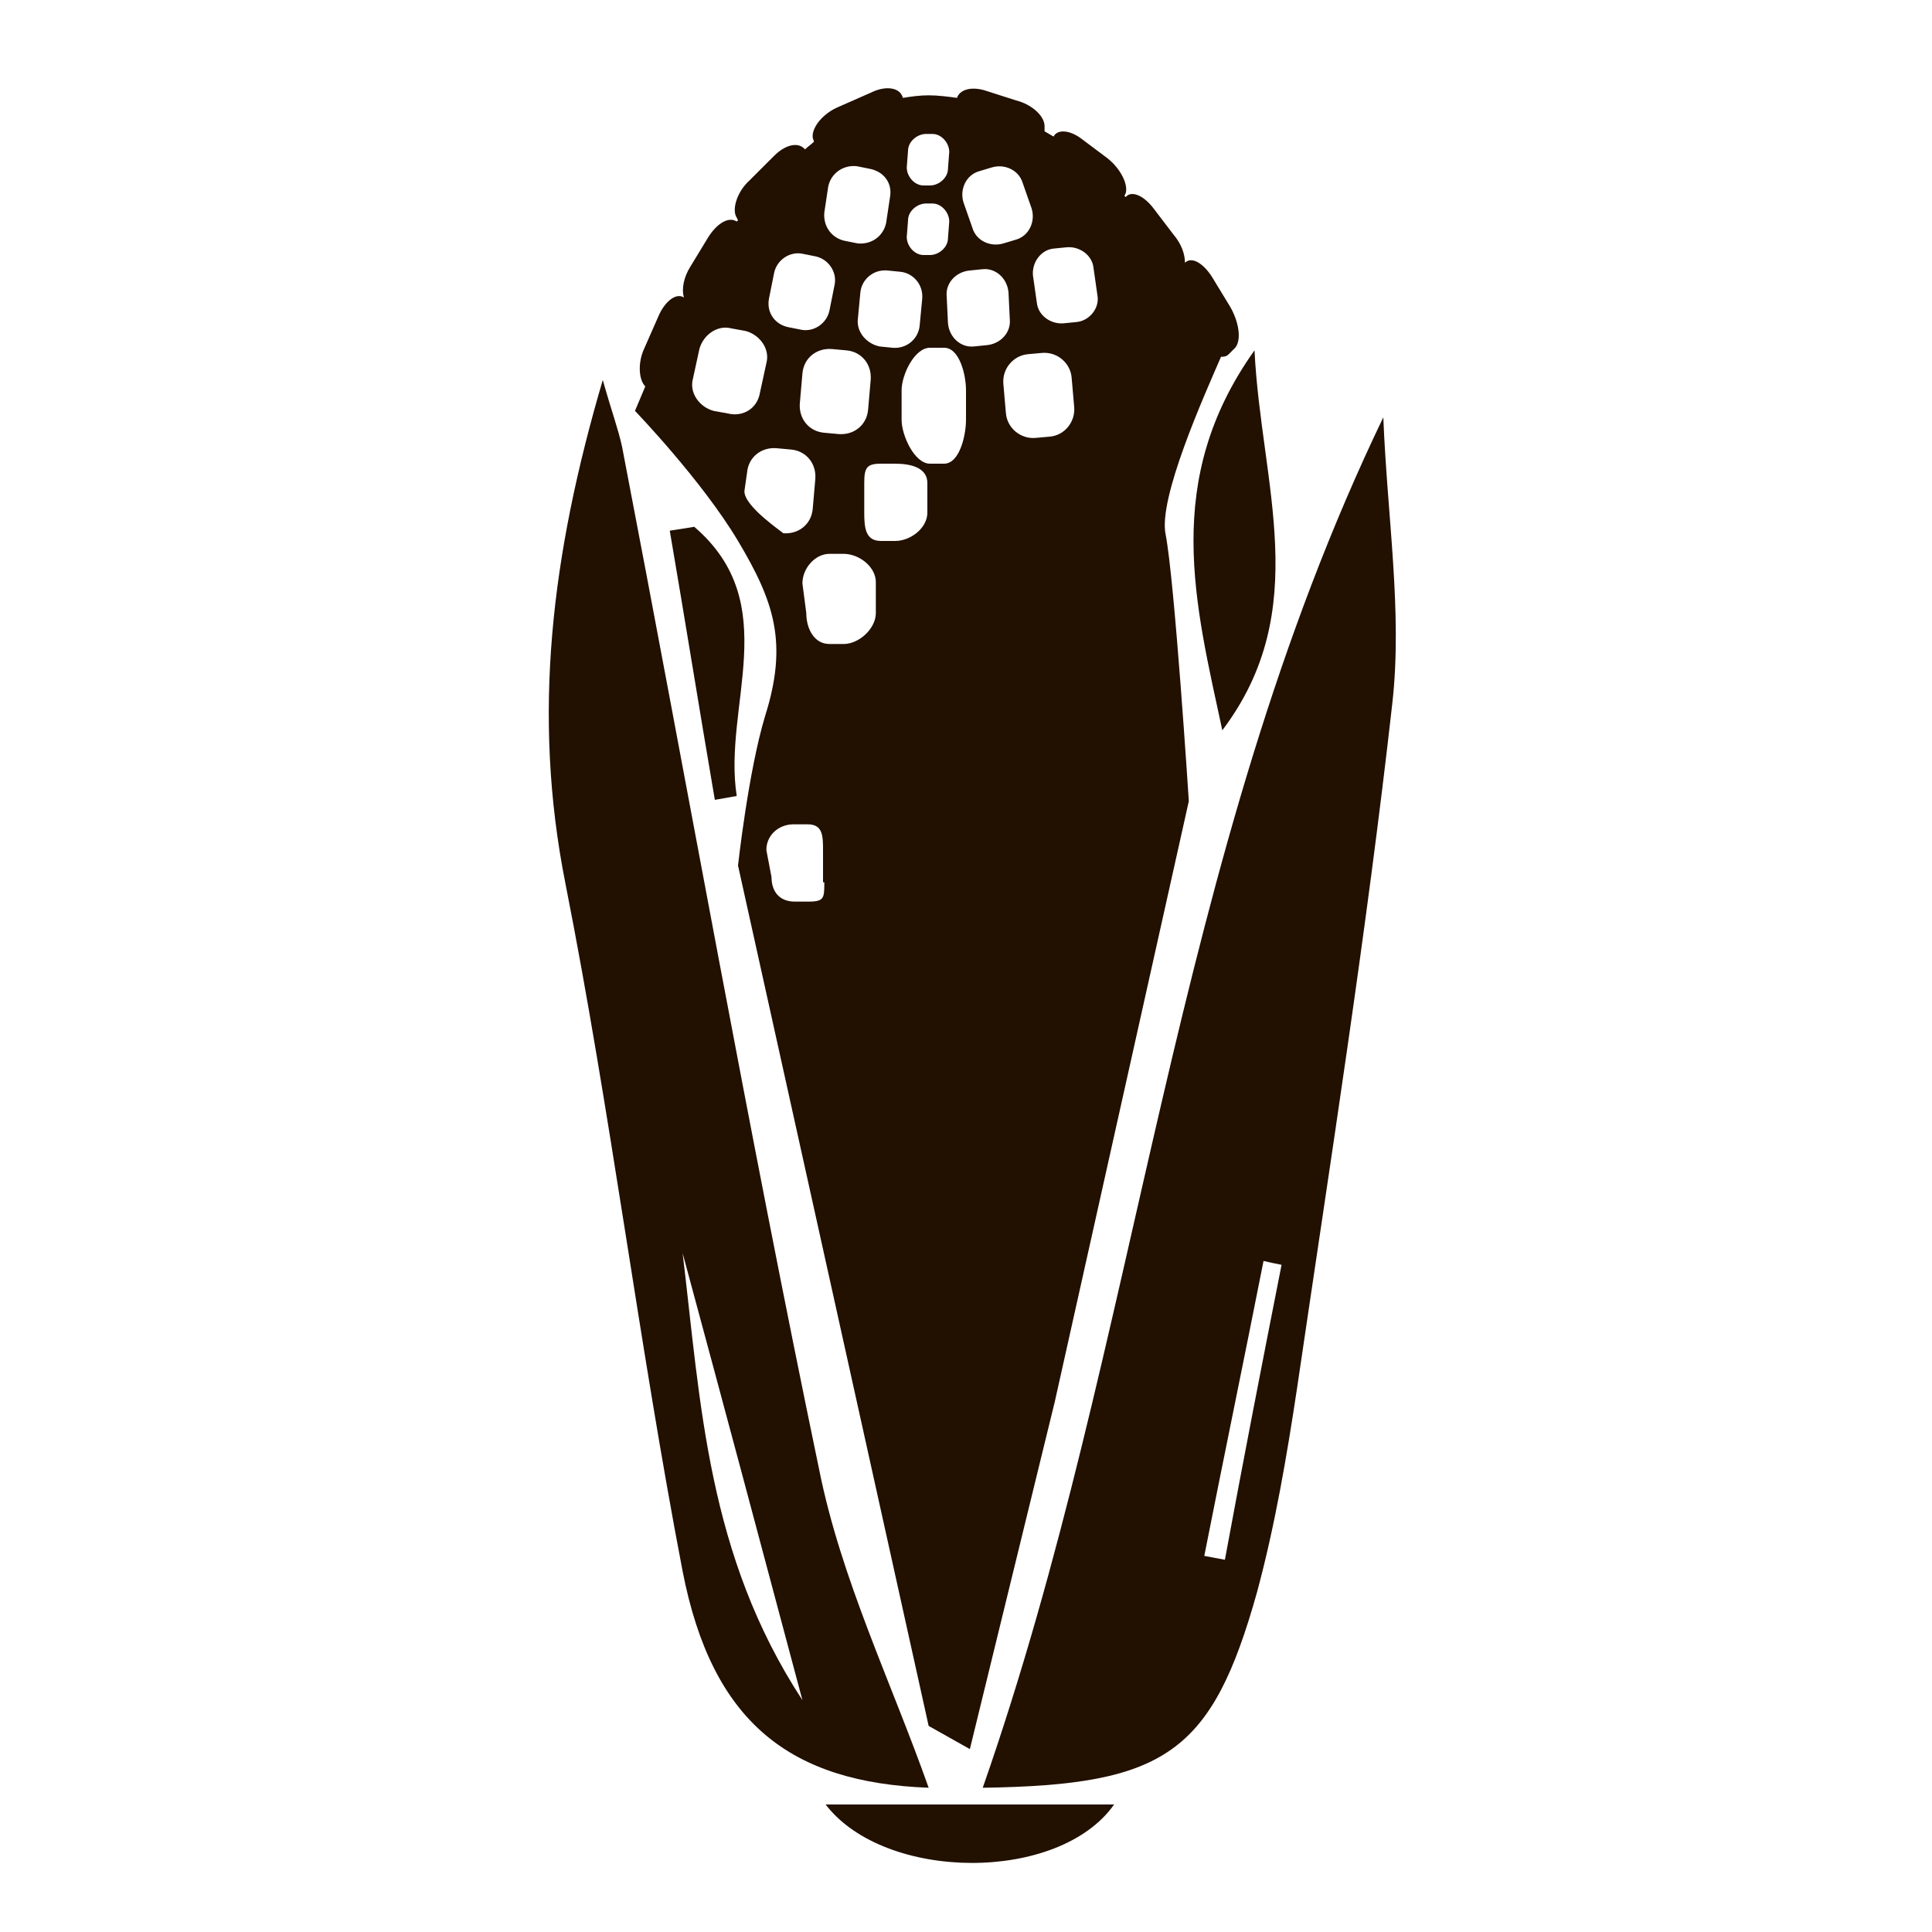 <?xml version="1.0" encoding="utf-8"?>
<!-- Generator: Adobe Illustrator 18.1.1, SVG Export Plug-In . SVG Version: 6.00 Build 0)  -->
<svg version="1.1" id="Layer_1" xmlns="http://www.w3.org/2000/svg" xmlns:xlink="http://www.w3.org/1999/xlink" x="0px" y="0px"
	 viewBox="0 0 150 150" enable-background="new 0 0 150 150" xml:space="preserve">
<g>
	<path fill="#221000" d="M107.4,32.4c0.3,7.7,1.5,15.1,0.7,22.2c-2,17.8-4.8,35.5-7.4,53.2c-0.8,5.3-1.7,10.6-3.1,15.8c-3.5,12.5-7.1,15-21.3,15.2
		C88.5,103.9,90.9,66.7,107.4,32.4z M99.5,98.2c-0.5-0.1-1-0.2-1.4-0.3c-1.5,7.6-3.1,15.3-4.6,22.9c0.5,0.1,1.1,0.2,1.6,0.3
		C96.5,113.5,98,105.8,99.5,98.2z"/>
	<path fill="#221000" d="M72.1,138.8c-10.7-0.4-16.8-5-19.1-16.8c-3.4-17.7-5.6-35.7-9.1-53.4c-2.6-13.1-1.1-25.5,2.9-39.1c0.7,2.5,1.2,3.8,1.5,5.2
		c5.1,26.5,9.8,53,15.3,79.4C65.3,122.6,69.2,130.6,72.1,138.8z M53,97.3c1.4,11.6,1.9,23.4,9.3,34.7C59,119.6,56,108.4,53,97.3z"/>
	<path fill="#221000" d="M94.9,56.7c-2.1-9.8-4.7-19.4,2.5-29.5C97.9,37.6,102,47.3,94.9,56.7z"/>
	<path fill="#221000" d="M64.1,140.1c7.6,0,15,0,22.4,0C82.2,146.2,68.7,146.1,64.1,140.1z"/>
	<path fill="#221000" d="M53.9,40.9c7,6,2.2,13.9,3.3,20.9c-0.6,0.1-1.1,0.2-1.7,0.3c-1.2-7-2.3-13.9-3.5-20.9C52.7,41.1,53.3,41,53.9,40.9z"/>
	<path fill="#221000" d="M95.5,23.8l-1.4-2.3c-0.7-1.1-1.6-1.6-2.1-1.1c0-0.7-0.3-1.5-0.9-2.2l-1.6-2.1c-0.8-1-1.7-1.3-2.1-0.8c0,0-0.1-0.1-0.1-0.1
		l0.1-0.2c0.2-0.7-0.4-1.9-1.4-2.7l-2-1.5c-0.9-0.7-1.9-0.8-2.2-0.2c-0.2-0.1-0.5-0.3-0.7-0.4l0-0.4c0-0.8-1-1.7-2.2-2L76.4,7
		c-1.1-0.3-1.9,0-2.1,0.6c-0.7-0.1-1.5-0.2-2.2-0.2c-0.7,0-1.4,0.1-2,0.2l0,0c-0.2-0.8-1.3-1-2.5-0.4l-2.5,1.1
		c-1.2,0.5-2.1,1.6-2,2.4l0.1,0.3c-0.2,0.2-0.5,0.4-0.7,0.6C62,11,61,11.2,60.1,12.1L58.2,14c-1,0.9-1.4,2.3-1,2.9l0.1,0.2
		c0,0-0.1,0.1-0.1,0.1c-0.6-0.4-1.5,0.1-2.2,1.2l-1.4,2.3c-0.5,0.8-0.7,1.7-0.5,2.4c-0.6-0.4-1.5,0.3-2,1.5L50,27.1
		c-0.5,1.1-0.4,2.4,0.1,2.9c-0.5,1.2-0.8,1.9-0.8,1.9s5.2,5.4,8,10.1c2.8,4.7,3.9,7.9,2.1,13.6c-1.3,4.3-2.1,11.6-2.1,11.6
		l14.8,66.8l3.2,1.8l6.6-27l10.4-46.6c0,0-1.1-17.1-1.8-20.7c-0.6-2.8,3-10.8,4.3-13.8c0.2,0,0.4,0,0.6-0.2l0.5-0.5
		C96.4,26.4,96.2,25,95.5,23.8z M76,13.3l1-0.3c1-0.3,2.1,0.2,2.4,1.2l0.7,2c0.3,1-0.2,2.1-1.2,2.4l-1,0.3c-1,0.3-2.1-0.2-2.4-1.2
		l-0.7-2C74.5,14.7,75,13.6,76,13.3z M70.5,11.7c0-0.7,0.7-1.3,1.4-1.3l0.5,0c0.7,0,1.3,0.7,1.3,1.4l-0.1,1.3c0,0.7-0.7,1.3-1.4,1.3
		l-0.5,0c-0.7,0-1.3-0.7-1.3-1.4L70.5,11.7z M70.5,17.1c0-0.7,0.7-1.3,1.4-1.3l0.5,0c0.7,0,1.3,0.7,1.3,1.4l-0.1,1.3
		c0,0.7-0.7,1.3-1.4,1.3l-0.5,0c-0.7,0-1.3-0.7-1.3-1.4L70.5,17.1z M59.7,23.2l0.4-2c0.2-1,1.2-1.7,2.2-1.5l1,0.2
		c1,0.2,1.7,1.2,1.5,2.2l-0.4,2c-0.2,1-1.2,1.7-2.2,1.5l-1-0.2C60.2,25.2,59.5,24.3,59.7,23.2z M69.1,15.3l-0.3,2
		c-0.2,1-1.1,1.7-2.2,1.6l-1-0.2c-1-0.2-1.7-1.1-1.6-2.2l0.3-2c0.2-1,1.1-1.7,2.2-1.6l1,0.2C68.6,13.3,69.3,14.2,69.1,15.3z
		 M62.3,29c0.1-1.2,1.1-2,2.3-1.9l1.1,0.1c1.2,0.1,2,1.1,1.9,2.3l-0.2,2.3c-0.1,1.2-1.1,2-2.3,1.9L64,33.6c-1.2-0.1-2-1.1-1.9-2.3
		L62.3,29z M66.6,24.8l0.2-2.1c0.1-1,1-1.8,2.1-1.7l1,0.1c1,0.1,1.8,1,1.7,2.1l-0.2,2.1c-0.1,1-1,1.8-2.1,1.7l-1-0.1
		C67.3,26.7,66.5,25.8,66.6,24.8z M56.5,32.1l-1.1-0.2c-1.1-0.3-1.9-1.4-1.6-2.5l0.5-2.3c0.3-1.1,1.4-1.9,2.5-1.6l1.1,0.2
		c1.1,0.3,1.9,1.4,1.6,2.5l-0.5,2.3C58.8,31.7,57.7,32.4,56.5,32.1z M57.8,38.1l0.2-1.4c0.1-1.2,1.1-2,2.3-1.9l1.1,0.1
		c1.2,0.1,2,1.1,1.9,2.3l-0.2,2.3c-0.1,1.2-1.1,2-2.3,1.9C60.9,41.4,57.7,39.3,57.8,38.1z M64,68.5c0,1.2,0,1.5-1.2,1.5h-1.1
		c-1.2,0-1.8-0.8-1.8-1.9L59.5,66c0-1.2,1-2,2.1-2h1.1c1.2,0,1.2,0.9,1.2,2.1V68.5z M68,47.6c0,1.2-1.3,2.4-2.5,2.4h-1.1
		c-1.2,0-1.8-1.2-1.8-2.4l-0.3-2.3c0-1.2,1-2.3,2.1-2.3h1.1c1.2,0,2.5,1,2.5,2.2V47.6z M72,39.8c0,1.2-1.3,2.2-2.5,2.2h-1.1
		c-1.2,0-1.3-1-1.3-2.2v-2.3c0-1.2,0.2-1.5,1.3-1.5h1.1c1.2,0,2.5,0.3,2.5,1.5V39.8z M75,32.6c0,1.2-0.5,3.4-1.7,3.4h-1.1
		C71,36,70,33.8,70,32.6v-2.3c0-1.2,1-3.3,2.2-3.3h1.1c1.2,0,1.7,2.1,1.7,3.3V32.6z M75.6,26.9c-1,0.1-1.9-0.7-2-1.8l-0.1-2.1
		c-0.1-1,0.7-1.9,1.8-2l1-0.1c1-0.1,1.9,0.7,2,1.8l0.1,2.1c0.1,1-0.7,1.9-1.8,2L75.6,26.9z M81.5,33.9L80.4,34
		c-1.2,0.1-2.2-0.8-2.3-1.9l-0.2-2.3c-0.1-1.2,0.8-2.2,1.9-2.3l1.1-0.1c1.2-0.1,2.2,0.8,2.3,1.9l0.2,2.3
		C83.5,32.7,82.7,33.8,81.5,33.9z M83.6,25l-1,0.1c-1,0.1-2-0.6-2.1-1.6l-0.3-2.1c-0.1-1,0.6-2,1.6-2.1l1-0.1c1-0.1,2,0.6,2.1,1.6
		l0.3,2.1C85.4,23.9,84.6,24.9,83.6,25z"/>
</g>
</svg>
